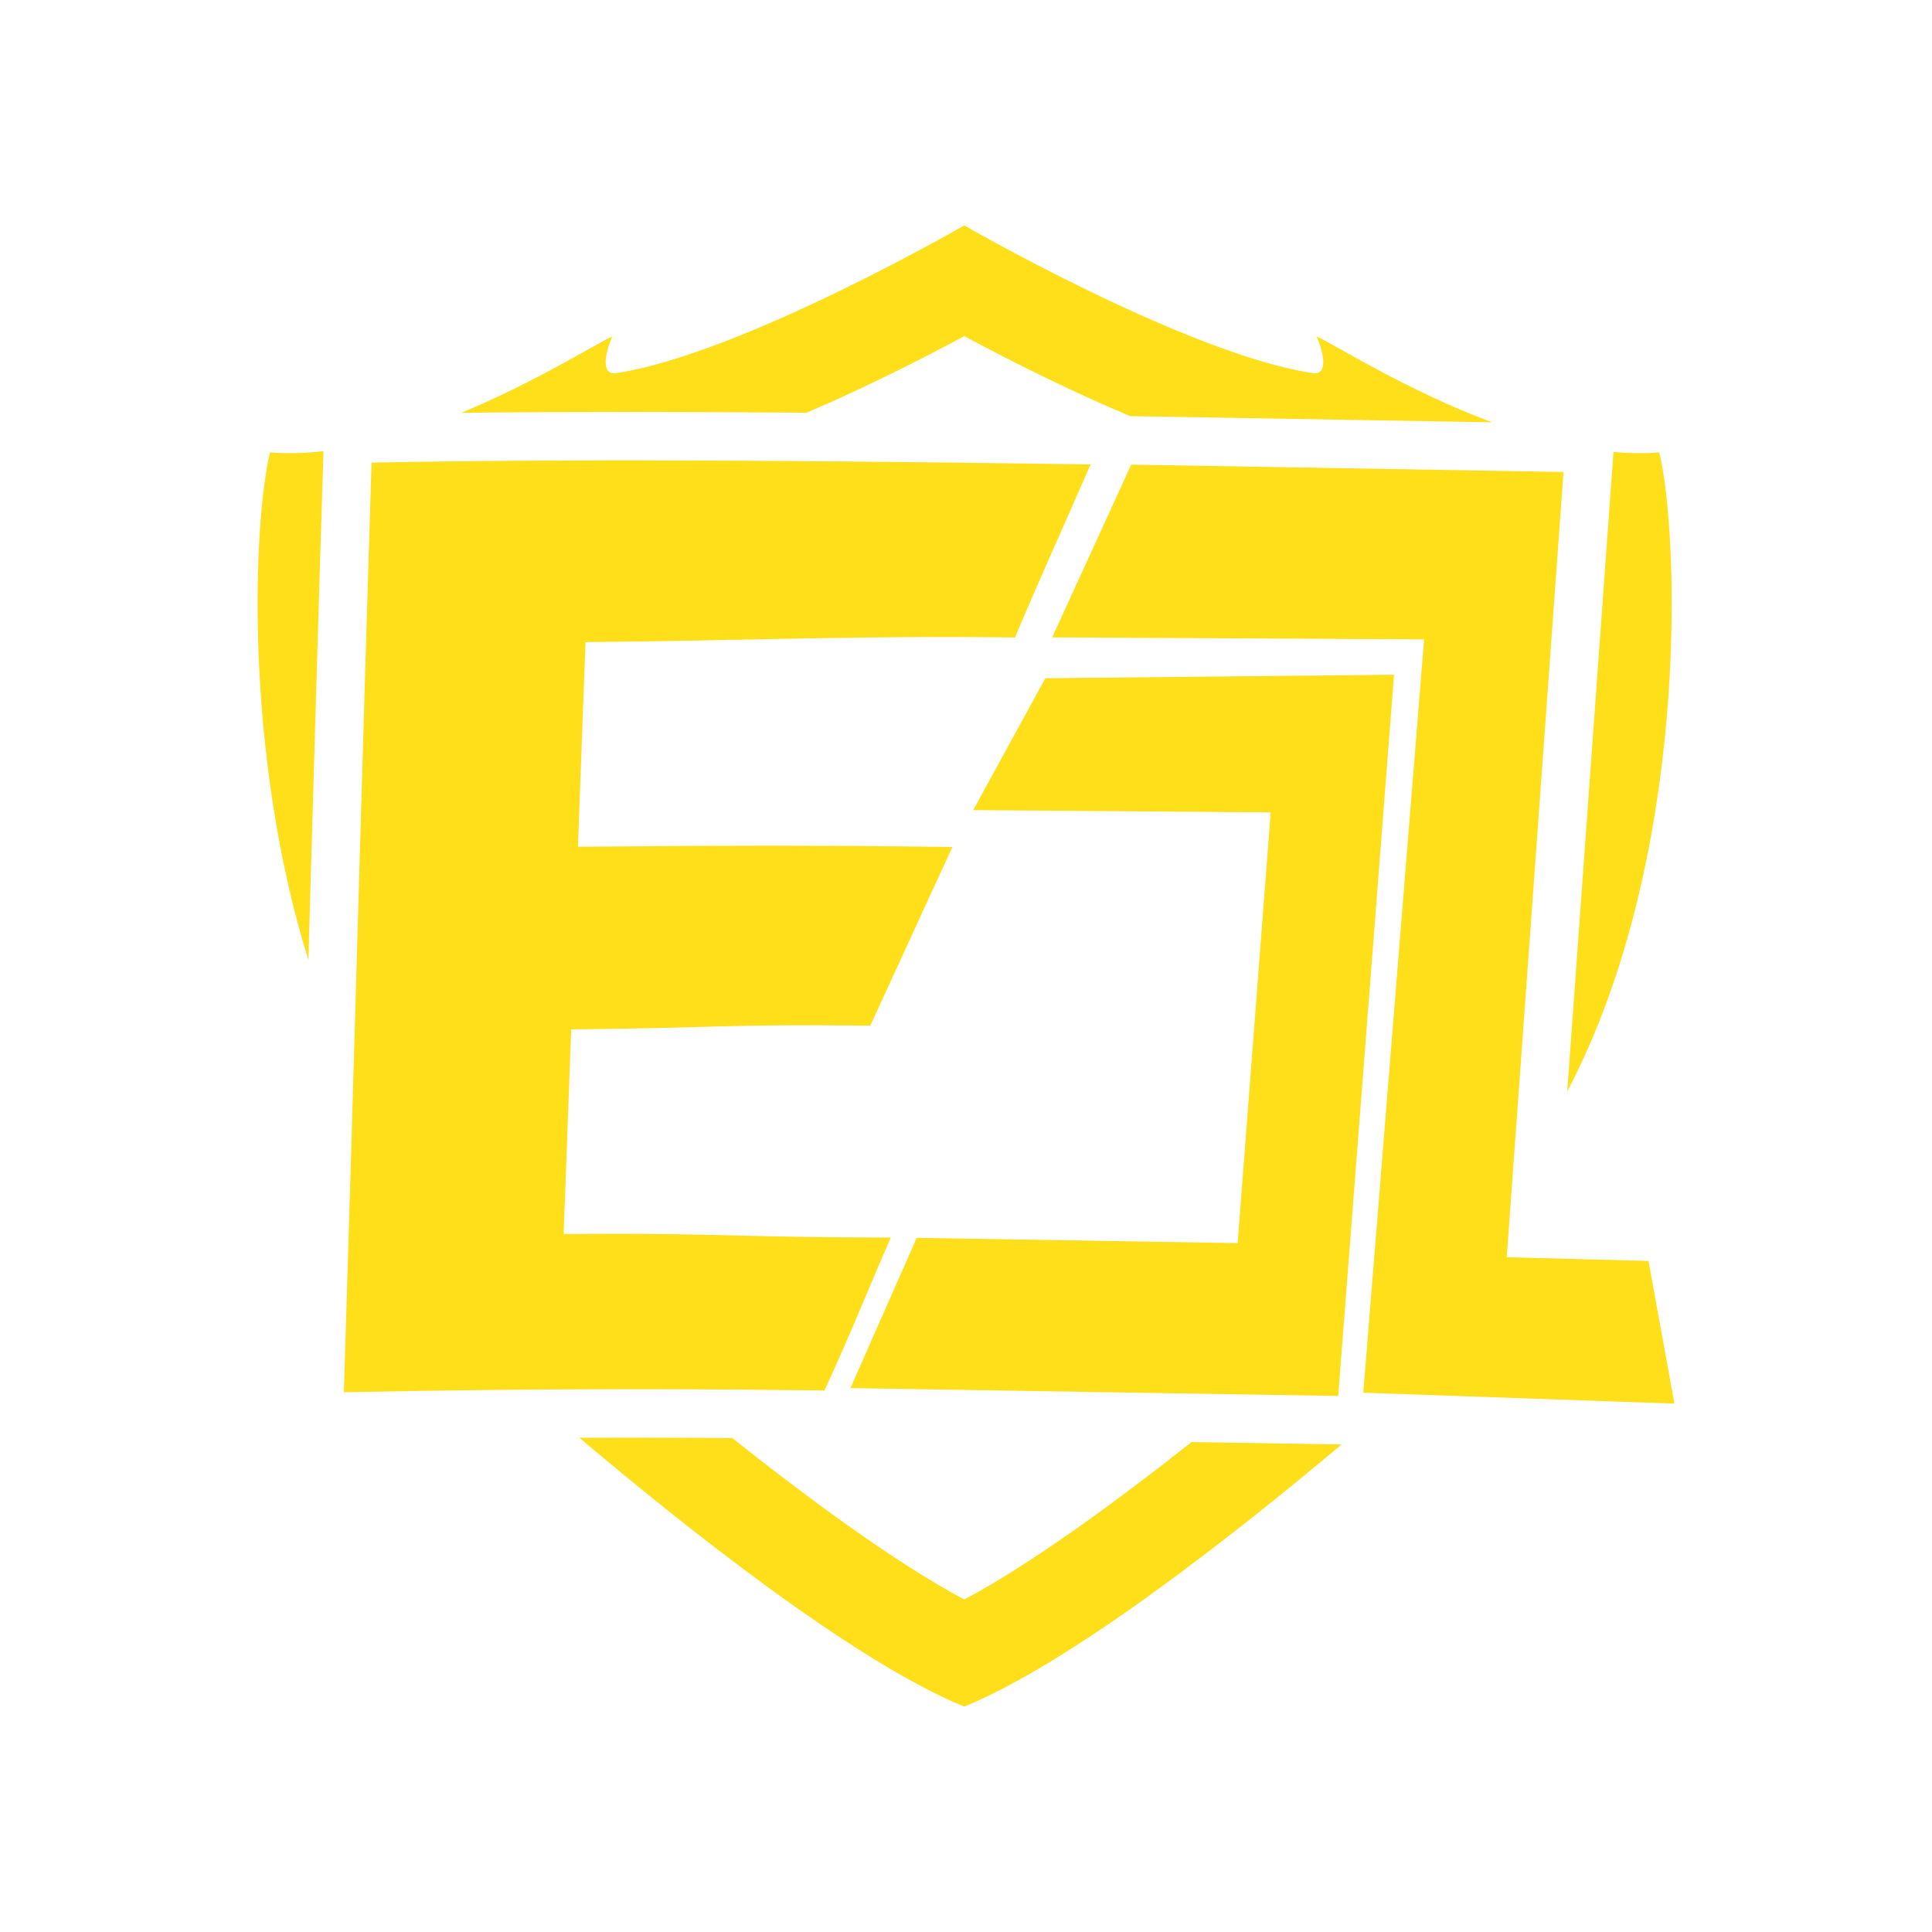 <svg xmlns="http://www.w3.org/2000/svg" xmlns:xlink="http://www.w3.org/1999/xlink" width="120px" height="120px" viewBox="0 0 120 120" version="1.1">
    <title>h5/sports-icon/black/icon-e1</title>
    <g id="h5/sports-icon/black/icon-e1" stroke="none" stroke-width="1" fill="none" fill-rule="evenodd">
        <path d="M59.893,20.878 C62.429,22.239 66.22,24.174 70.196,25.847 L92.673,26.231 C87.421,24.275 82.986,21.451 81.778,20.895 C82.203,21.884 82.489,23.187 81.652,23.187 C81.582,23.187 81.504,23.178 81.418,23.159 C73.605,21.912 59.892,14 59.892,14 C59.892,14 46.194,21.912 38.39,23.159 C38.304,23.178 38.226,23.187 38.156,23.187 C37.32,23.187 37.605,21.884 38.03,20.895 C36.941,21.397 33.223,23.748 28.65,25.639 C35.478,25.564 42.809,25.577 50.103,25.634 C53.89,24.011 57.466,22.182 59.893,20.878 Z M70.26,28.858 L97.113,29.316 L93.587,78.09 L102.391,78.318 L104,87.181 L84.676,86.503 L88.453,39.712 L65.353,39.588 L70.26,28.858 Z M86.586,41.908 L83.118,86.706 L52.821,86.217 L56.939,76.885 L76.871,77.213 L78.924,50.46 L60.447,50.318 L64.927,42.127 L86.586,41.908 Z M67.739,28.848 C65.905,33.056 64.616,35.855 63.042,39.597 C53.772,39.463 45.648,39.803 36.367,39.882 C36.21,44.119 36.054,48.356 35.897,52.592 C40.077,52.557 43.583,52.532 47.06,52.529 L48.956,52.529 C52.126,52.533 55.367,52.557 59.162,52.607 C58.08,54.937 57.222,56.805 56.39,58.622 L55.891,59.71 C55.309,60.979 54.72,62.265 54.054,63.707 C45.366,63.592 44.176,63.861 35.478,63.936 L35.009,76.645 C35.859,76.638 36.645,76.634 37.378,76.633 L38.44,76.632 C40.755,76.636 42.541,76.667 44.276,76.706 L44.969,76.721 L45.663,76.738 C48.218,76.798 50.938,76.862 55.33,76.868 C54.001,79.892 52.845,82.826 51.21,86.365 C47.849,86.326 44.121,86.289 39.747,86.287 L38.64,86.287 C33.782,86.291 28.14,86.339 21.358,86.473 C21.63,77.804 21.874,69.462 22.115,61.16 L22.32,54.047 C22.561,45.745 22.805,37.402 23.077,28.733 C36.976,28.458 53.864,28.648 67.739,28.848 Z M100.215,28.072 C100.758,28.12 101.297,28.146 101.831,28.146 C102.246,28.146 102.656,28.131 103.063,28.098 C104.329,33.41 104.949,53.328 97.343,67.798 L100.215,28.072 Z M19.153,59.629 C19.173,58.934 19.193,58.237 19.213,57.545 C19.483,48.212 19.762,38.56 20.074,28.639 L20.093,28.023 C19.39,28.102 18.69,28.146 17.999,28.146 C17.586,28.146 17.174,28.131 16.768,28.098 C15.73,32.46 15.128,46.672 19.153,59.629 Z M45.481,89.319 C42.619,89.299 39.491,89.289 35.989,89.303 C42.373,94.706 52.991,103.182 59.892,106 C66.625,103.253 76.895,95.131 83.328,89.719 L74.007,89.569 C69.222,93.356 63.974,97.178 59.893,99.347 C55.728,97.13 50.345,93.187 45.481,89.319 Z" id="Combined-Shape" fill="#ffdf1a" fill-rule="nonzero"/>
    </g>
</svg>